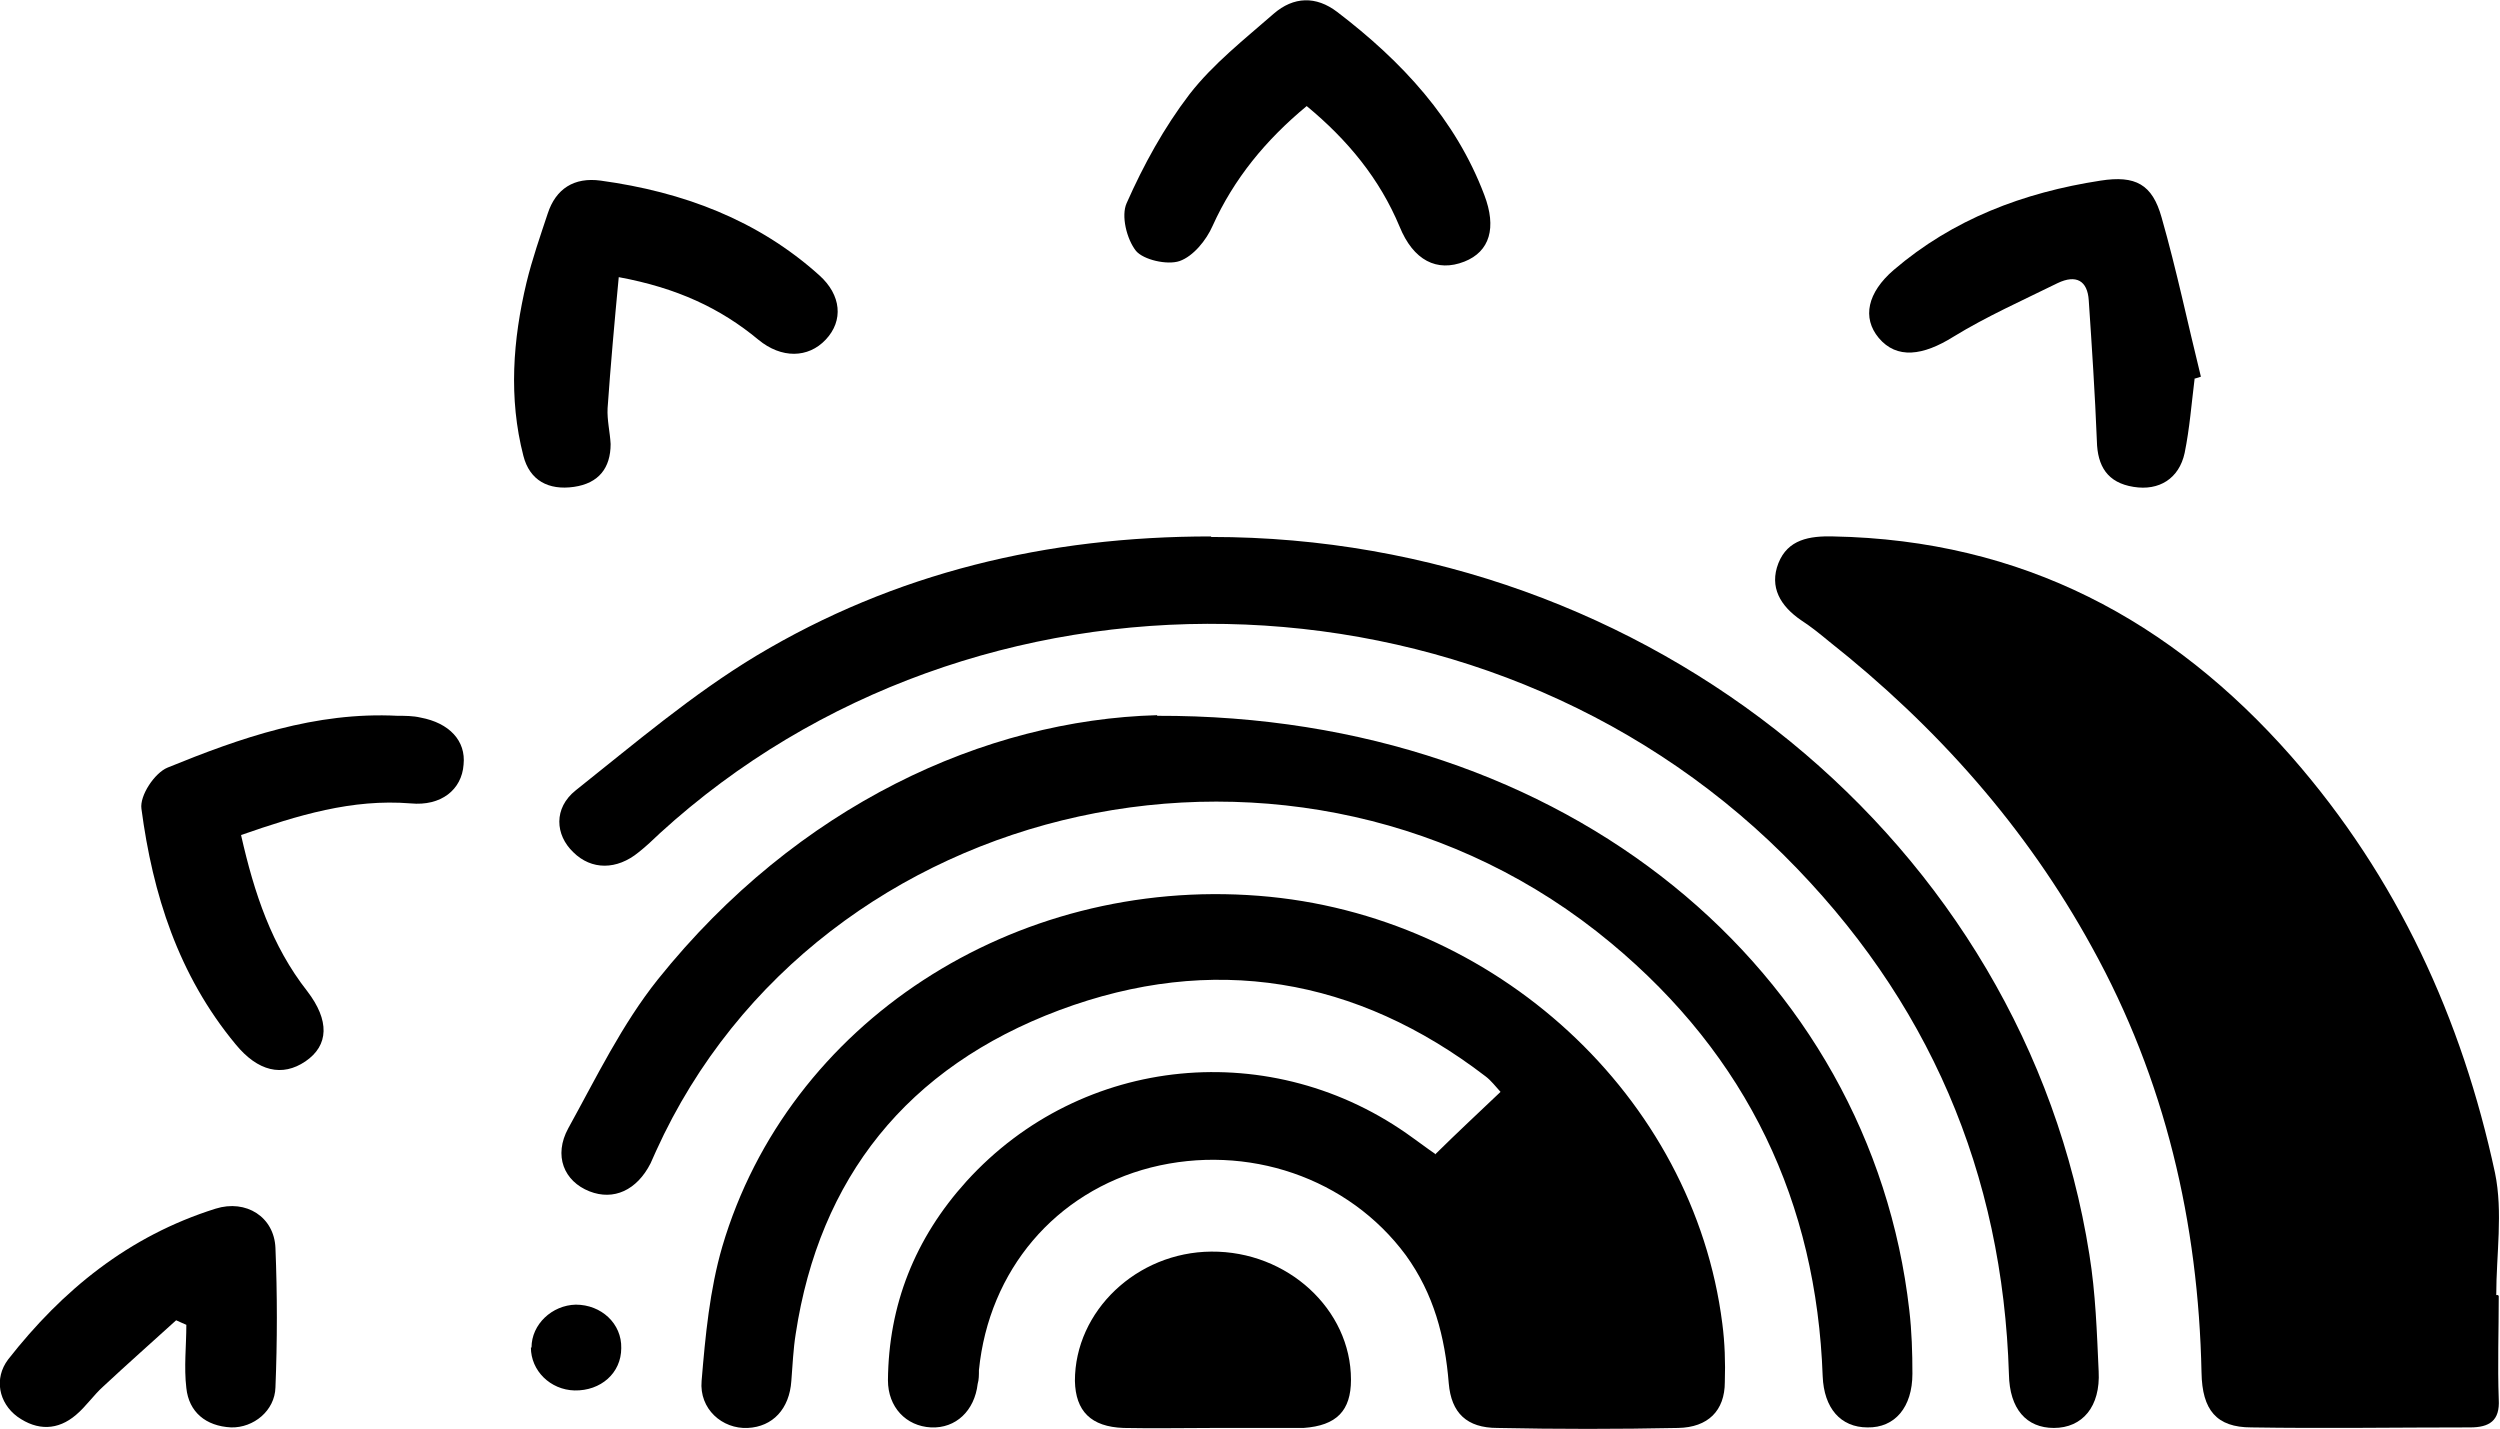 <svg width="28" height="16" viewBox="0 0 28 16" fill="none" xmlns="http://www.w3.org/2000/svg">
<g clip-path="url(#clip0_6_141)">
<path d="M27.986 14.518C27.986 14.905 27.972 15.286 27.986 15.673C28 15.913 27.881 15.987 27.665 15.987C26.848 15.987 26.032 16 25.215 15.987C24.825 15.987 24.664 15.793 24.657 15.373C24.622 13.697 24.252 12.095 23.429 10.607C22.696 9.272 21.698 8.143 20.483 7.182C20.386 7.102 20.288 7.022 20.176 6.949C19.939 6.788 19.814 6.575 19.918 6.308C20.023 6.041 20.267 6.001 20.532 6.008C22.654 6.048 24.322 6.949 25.662 8.471C26.855 9.832 27.574 11.414 27.944 13.136C28.035 13.577 27.958 14.051 27.958 14.505C27.958 14.505 27.972 14.505 27.979 14.505L27.986 14.518Z" fill="black"/>
<path d="M16.073 12.93C16.324 12.682 16.554 12.469 16.806 12.229C16.75 12.169 16.701 12.102 16.638 12.055C15.193 10.947 13.581 10.673 11.864 11.314C10.155 11.955 9.177 13.197 8.912 14.939C8.884 15.112 8.877 15.293 8.863 15.466C8.842 15.78 8.654 15.98 8.375 15.993C8.089 16.007 7.83 15.78 7.858 15.466C7.9 14.959 7.949 14.445 8.089 13.964C8.828 11.454 11.355 9.819 14.098 10.033C16.75 10.239 18.969 12.282 19.29 14.825C19.318 15.039 19.325 15.259 19.318 15.479C19.318 15.8 19.13 15.987 18.795 15.993C18.118 16.007 17.448 16.007 16.771 15.993C16.429 15.993 16.254 15.826 16.226 15.493C16.184 14.972 16.059 14.492 15.745 14.058C15.103 13.19 13.972 12.803 12.89 13.076C11.822 13.35 11.076 14.225 10.964 15.346C10.964 15.399 10.964 15.453 10.95 15.499C10.915 15.8 10.706 16 10.427 15.987C10.148 15.973 9.945 15.76 9.945 15.459C9.952 14.618 10.245 13.871 10.825 13.23C12.116 11.808 14.258 11.601 15.822 12.743C15.898 12.796 15.975 12.856 16.073 12.923V12.93Z" fill="black"/>
<path d="M13.567 6.014C18.474 6.014 22.675 9.445 23.401 14.051C23.471 14.485 23.485 14.919 23.505 15.359C23.526 15.753 23.324 15.993 23.003 15.993C22.696 15.993 22.507 15.78 22.5 15.393C22.431 13.143 21.607 11.194 19.974 9.572C16.589 6.221 10.915 6.114 7.391 9.332C7.314 9.405 7.237 9.479 7.153 9.545C6.909 9.746 6.623 9.746 6.421 9.545C6.218 9.352 6.197 9.051 6.449 8.851C7.105 8.33 7.754 7.776 8.473 7.343C10.022 6.415 11.725 6.008 13.56 6.008L13.567 6.014Z" fill="black"/>
<path d="M12.96 8.017C17.573 8.003 20.951 10.887 21.384 14.672C21.412 14.912 21.419 15.152 21.419 15.386C21.419 15.76 21.223 15.993 20.916 15.987C20.616 15.987 20.428 15.773 20.414 15.413C20.344 13.47 19.576 11.835 18.041 10.56C14.593 7.69 9.17 8.878 7.349 12.889C7.328 12.936 7.307 12.983 7.286 13.03C7.133 13.33 6.874 13.45 6.602 13.343C6.316 13.23 6.197 12.943 6.365 12.636C6.679 12.068 6.965 11.474 7.37 10.967C8.933 9.018 11.034 8.063 12.96 8.01V8.017Z" fill="black"/>
<path d="M2.701 9.358C2.848 10.006 3.043 10.593 3.441 11.101C3.692 11.428 3.685 11.708 3.42 11.888C3.162 12.062 2.889 12.002 2.638 11.695C1.996 10.92 1.71 10.012 1.584 9.058C1.563 8.911 1.731 8.657 1.877 8.597C2.694 8.264 3.531 7.97 4.453 8.017C4.536 8.017 4.627 8.017 4.711 8.037C5.032 8.097 5.22 8.297 5.192 8.564C5.172 8.844 4.941 9.031 4.599 8.998C3.943 8.945 3.336 9.131 2.701 9.352V9.358Z" fill="black"/>
<path d="M14.635 1.188C14.175 1.569 13.819 2.003 13.581 2.53C13.511 2.69 13.365 2.87 13.211 2.924C13.072 2.971 12.807 2.91 12.723 2.81C12.618 2.677 12.555 2.416 12.618 2.276C12.807 1.849 13.037 1.429 13.323 1.055C13.588 0.714 13.937 0.441 14.265 0.154C14.489 -0.04 14.74 -0.047 14.977 0.134C15.703 0.688 16.303 1.335 16.624 2.183C16.764 2.55 16.687 2.817 16.401 2.93C16.094 3.051 15.829 2.917 15.675 2.537C15.452 2.003 15.096 1.569 14.635 1.188Z" fill="black"/>
<path d="M24.58 4.239C24.545 4.519 24.524 4.799 24.468 5.073C24.406 5.36 24.182 5.5 23.896 5.453C23.603 5.407 23.491 5.22 23.485 4.94C23.464 4.412 23.429 3.885 23.394 3.364C23.38 3.144 23.254 3.071 23.045 3.171C22.654 3.364 22.249 3.544 21.879 3.771C21.537 3.985 21.244 4.025 21.042 3.785C20.853 3.558 20.916 3.277 21.209 3.024C21.872 2.456 22.661 2.156 23.526 2.023C23.917 1.962 24.106 2.063 24.21 2.436C24.378 3.024 24.503 3.625 24.65 4.219L24.587 4.239H24.58Z" fill="black"/>
<path d="M6.93 3.104C6.881 3.618 6.839 4.092 6.805 4.572C6.798 4.706 6.832 4.839 6.839 4.973C6.839 5.24 6.707 5.413 6.428 5.453C6.142 5.494 5.932 5.38 5.862 5.106C5.695 4.459 5.744 3.805 5.897 3.164C5.96 2.904 6.051 2.643 6.135 2.39C6.225 2.116 6.428 1.982 6.728 2.023C7.649 2.149 8.487 2.463 9.177 3.084C9.422 3.304 9.45 3.591 9.247 3.805C9.052 4.012 8.752 4.018 8.494 3.805C8.068 3.451 7.579 3.224 6.93 3.104Z" fill="black"/>
<path d="M13.595 15.993C13.26 15.993 12.918 16 12.583 15.993C12.22 15.98 12.046 15.806 12.039 15.466C12.039 14.685 12.73 14.024 13.567 14.018C14.419 14.011 15.131 14.665 15.131 15.453C15.131 15.8 14.97 15.967 14.6 15.993C14.579 15.993 14.558 15.993 14.537 15.993C14.223 15.993 13.909 15.993 13.588 15.993H13.595Z" fill="black"/>
<path d="M1.975 14.785C1.703 15.032 1.424 15.279 1.159 15.526C1.047 15.626 0.963 15.753 0.851 15.847C0.649 16.02 0.419 16.027 0.195 15.867C-0.014 15.713 -0.07 15.439 0.091 15.226C0.698 14.451 1.438 13.844 2.415 13.537C2.757 13.43 3.071 13.63 3.085 13.977C3.106 14.498 3.106 15.019 3.085 15.539C3.078 15.8 2.84 15.993 2.589 15.987C2.303 15.973 2.115 15.813 2.087 15.546C2.059 15.312 2.087 15.072 2.087 14.838C2.045 14.819 2.01 14.805 1.968 14.785H1.975Z" fill="black"/>
<path d="M5.953 15.092C5.953 14.832 6.183 14.618 6.449 14.612C6.735 14.612 6.965 14.825 6.958 15.099C6.958 15.379 6.728 15.579 6.435 15.573C6.163 15.566 5.946 15.352 5.946 15.092H5.953Z" fill="black"/>
</g>
<defs>
<clipPath id="clip0_6_141">
<rect width="28" height="16" fill="white"/>
</clipPath>
</defs>
</svg>
